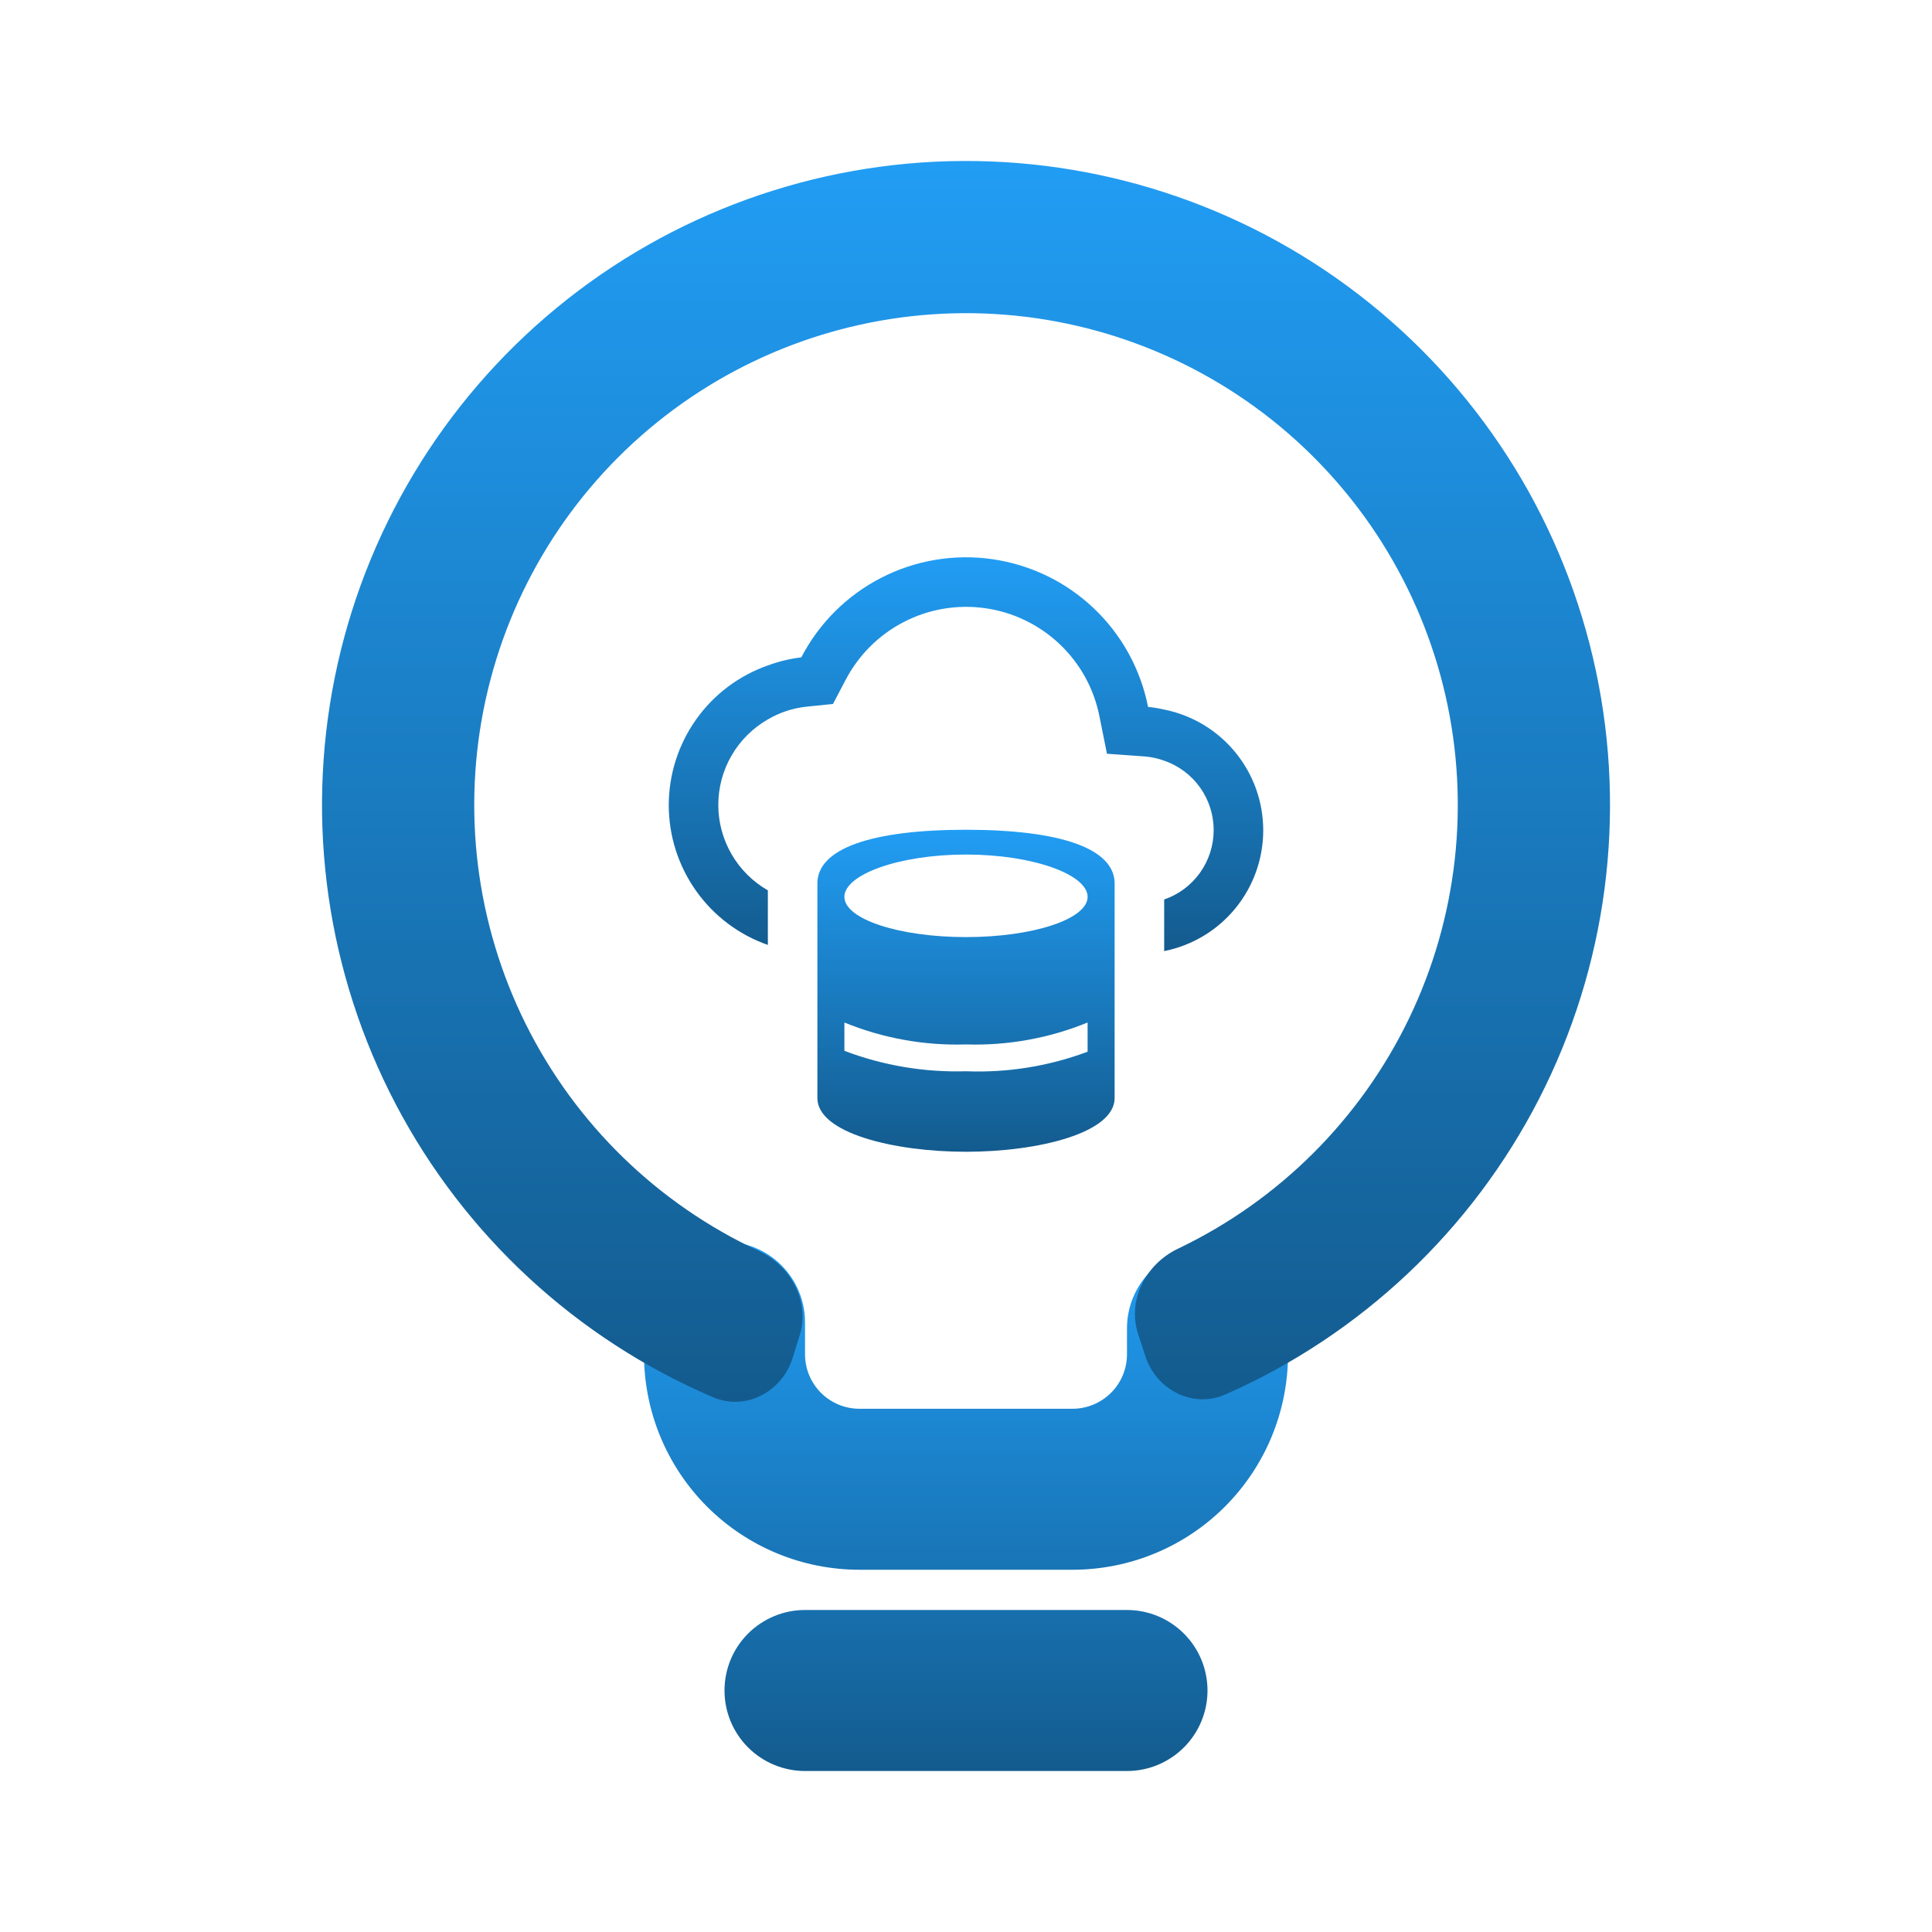<svg width="52" height="52" viewBox="0 0 52 52" fill="none" xmlns="http://www.w3.org/2000/svg">
<path fill-rule="evenodd" clip-rule="evenodd" d="M19.5 45.5C19.5 44.925 19.728 44.374 20.134 43.968C20.541 43.562 21.092 43.333 21.667 43.333H30.333C30.908 43.333 31.459 43.562 31.865 43.968C32.272 44.374 32.5 44.925 32.5 45.5C32.5 46.075 32.272 46.626 31.865 47.032C31.459 47.438 30.908 47.667 30.333 47.667H21.667C21.092 47.667 20.541 47.438 20.134 47.032C19.728 46.626 19.5 46.075 19.5 45.5ZM19.5 33.421C20.075 33.421 20.626 33.649 21.032 34.055C21.438 34.462 21.667 35.013 21.667 35.587V36.45C21.667 37.26 22.323 37.917 23.133 37.917H28.866C29.255 37.917 29.628 37.762 29.904 37.487C30.179 37.212 30.333 36.839 30.333 36.45V35.75C30.333 35.175 30.561 34.624 30.968 34.218C31.374 33.812 31.925 33.583 32.5 33.583C33.075 33.583 33.626 33.812 34.032 34.218C34.438 34.624 34.667 35.175 34.667 35.75V36.45C34.667 37.212 34.517 37.966 34.226 38.67C33.934 39.374 33.507 40.013 32.968 40.552C32.43 41.09 31.79 41.518 31.086 41.809C30.383 42.1 29.628 42.25 28.866 42.25H23.133C22.372 42.25 21.617 42.1 20.913 41.809C20.21 41.518 19.57 41.09 19.031 40.552C18.493 40.013 18.066 39.374 17.774 38.67C17.483 37.966 17.333 37.212 17.333 36.45V35.587C17.333 35.013 17.561 34.462 17.968 34.055C18.374 33.649 18.925 33.421 19.5 33.421Z" fill="url(#paint0_linear_30_312)"/>
<path d="M30.827 36.5C31.124 37.41 32.106 37.917 32.983 37.531C36.631 35.925 39.614 33.112 41.43 29.564C43.246 26.017 43.784 21.951 42.953 18.053C42.123 14.155 39.974 10.663 36.869 8.164C33.764 5.665 29.893 4.312 25.908 4.333C21.923 4.354 18.066 5.749 14.988 8.281C11.911 10.813 9.799 14.328 9.01 18.235C8.221 22.141 8.803 26.2 10.656 29.729C12.51 33.257 15.523 36.038 19.188 37.605C20.068 37.982 21.045 37.466 21.333 36.552L21.521 35.949C21.807 35.037 21.292 34.073 20.425 33.67C17.697 32.403 15.481 30.244 14.144 27.549C12.807 24.854 12.427 21.785 13.068 18.845C13.709 15.906 15.332 13.273 17.67 11.379C20.008 9.486 22.921 8.446 25.929 8.429C28.938 8.413 31.862 9.422 34.22 11.29C36.578 13.159 38.229 15.774 38.902 18.706C39.574 21.639 39.228 24.712 37.92 27.421C36.611 30.13 34.419 32.313 31.705 33.609C30.84 34.021 30.335 34.989 30.632 35.902L30.827 36.5Z" fill="url(#paint1_linear_30_312)"/>
<g clip-path="url(#clip0_30_312)">
<path d="M31.334 19.098C31.191 19.065 31.046 19.041 30.9 19.027C30.7 18.011 30.188 17.082 29.437 16.37C28.686 15.657 27.731 15.196 26.706 15.05C25.681 14.903 24.636 15.079 23.715 15.553C22.795 16.026 22.044 16.774 21.567 17.693C21.259 17.73 20.957 17.803 20.667 17.91C19.887 18.184 19.212 18.692 18.735 19.366C18.257 20.04 18 20.846 18 21.672C18 22.498 18.257 23.303 18.735 23.977C19.212 24.651 19.887 25.16 20.667 25.433V23.964C20.262 23.732 19.925 23.397 19.691 22.993C19.456 22.589 19.333 22.131 19.333 21.664C19.333 21.197 19.456 20.738 19.691 20.334C19.925 19.93 20.262 19.595 20.667 19.363C20.985 19.176 21.34 19.059 21.707 19.02L22.42 18.947L22.753 18.313C23.102 17.639 23.651 17.089 24.326 16.741C25.001 16.392 25.767 16.263 26.519 16.37C27.271 16.477 27.971 16.815 28.522 17.338C29.073 17.86 29.447 18.541 29.593 19.287L29.794 20.287L30.814 20.36C30.991 20.375 31.166 20.413 31.334 20.474C31.723 20.608 32.06 20.86 32.299 21.195C32.538 21.529 32.666 21.931 32.666 22.342C32.666 22.753 32.538 23.155 32.299 23.489C32.06 23.824 31.723 24.076 31.334 24.21V25.599C32.085 25.449 32.762 25.044 33.248 24.451C33.734 23.858 34 23.115 34 22.349C34 21.582 33.734 20.839 33.248 20.247C32.762 19.654 32.085 19.248 31.334 19.098Z" fill="url(#paint2_linear_30_312)"/>
<path d="M26 22.333C23.455 22.333 22 22.839 22 23.778V29.555C22 30.495 24.058 31 26 31C27.942 31 30 30.495 30 29.555V23.778C30 22.839 28.545 22.333 26 22.333ZM26 23C27.807 23 29.273 23.54 29.273 24.139C29.273 24.737 27.807 25.222 26 25.222C24.193 25.222 22.727 24.737 22.727 24.139C22.727 23.54 24.193 23 26 23ZM22.727 28.283V27.521C23.764 27.945 24.88 28.146 26 28.111C27.12 28.146 28.236 27.945 29.273 27.521V28.307C28.228 28.698 27.115 28.877 26 28.833C24.883 28.866 23.771 28.679 22.727 28.283Z" fill="url(#paint3_linear_30_312)"/>
</g>
<defs>
<linearGradient id="paint0_linear_30_312" x1="26" y1="33.421" x2="26" y2="47.667" gradientUnits="userSpaceOnUse">
<stop stop-color="#219DF4"/>
<stop offset="1" stop-color="#135B8E"/>
</linearGradient>
<linearGradient id="paint1_linear_30_312" x1="26.001" y1="4.333" x2="26.001" y2="37.729" gradientUnits="userSpaceOnUse">
<stop stop-color="#219DF4"/>
<stop offset="1" stop-color="#135B8E"/>
</linearGradient>
<linearGradient id="paint2_linear_30_312" x1="26" y1="14.999" x2="26" y2="25.599" gradientUnits="userSpaceOnUse">
<stop stop-color="#219DF4"/>
<stop offset="1" stop-color="#135B8E"/>
</linearGradient>
<linearGradient id="paint3_linear_30_312" x1="26" y1="22.333" x2="26" y2="31" gradientUnits="userSpaceOnUse">
<stop stop-color="#219DF4"/>
<stop offset="1" stop-color="#135B8E"/>
</linearGradient>
<clipPath id="clip0_30_312">
<rect width="16" height="16" fill="white" transform="translate(18 15)"/>
</clipPath>
</defs>
</svg>
